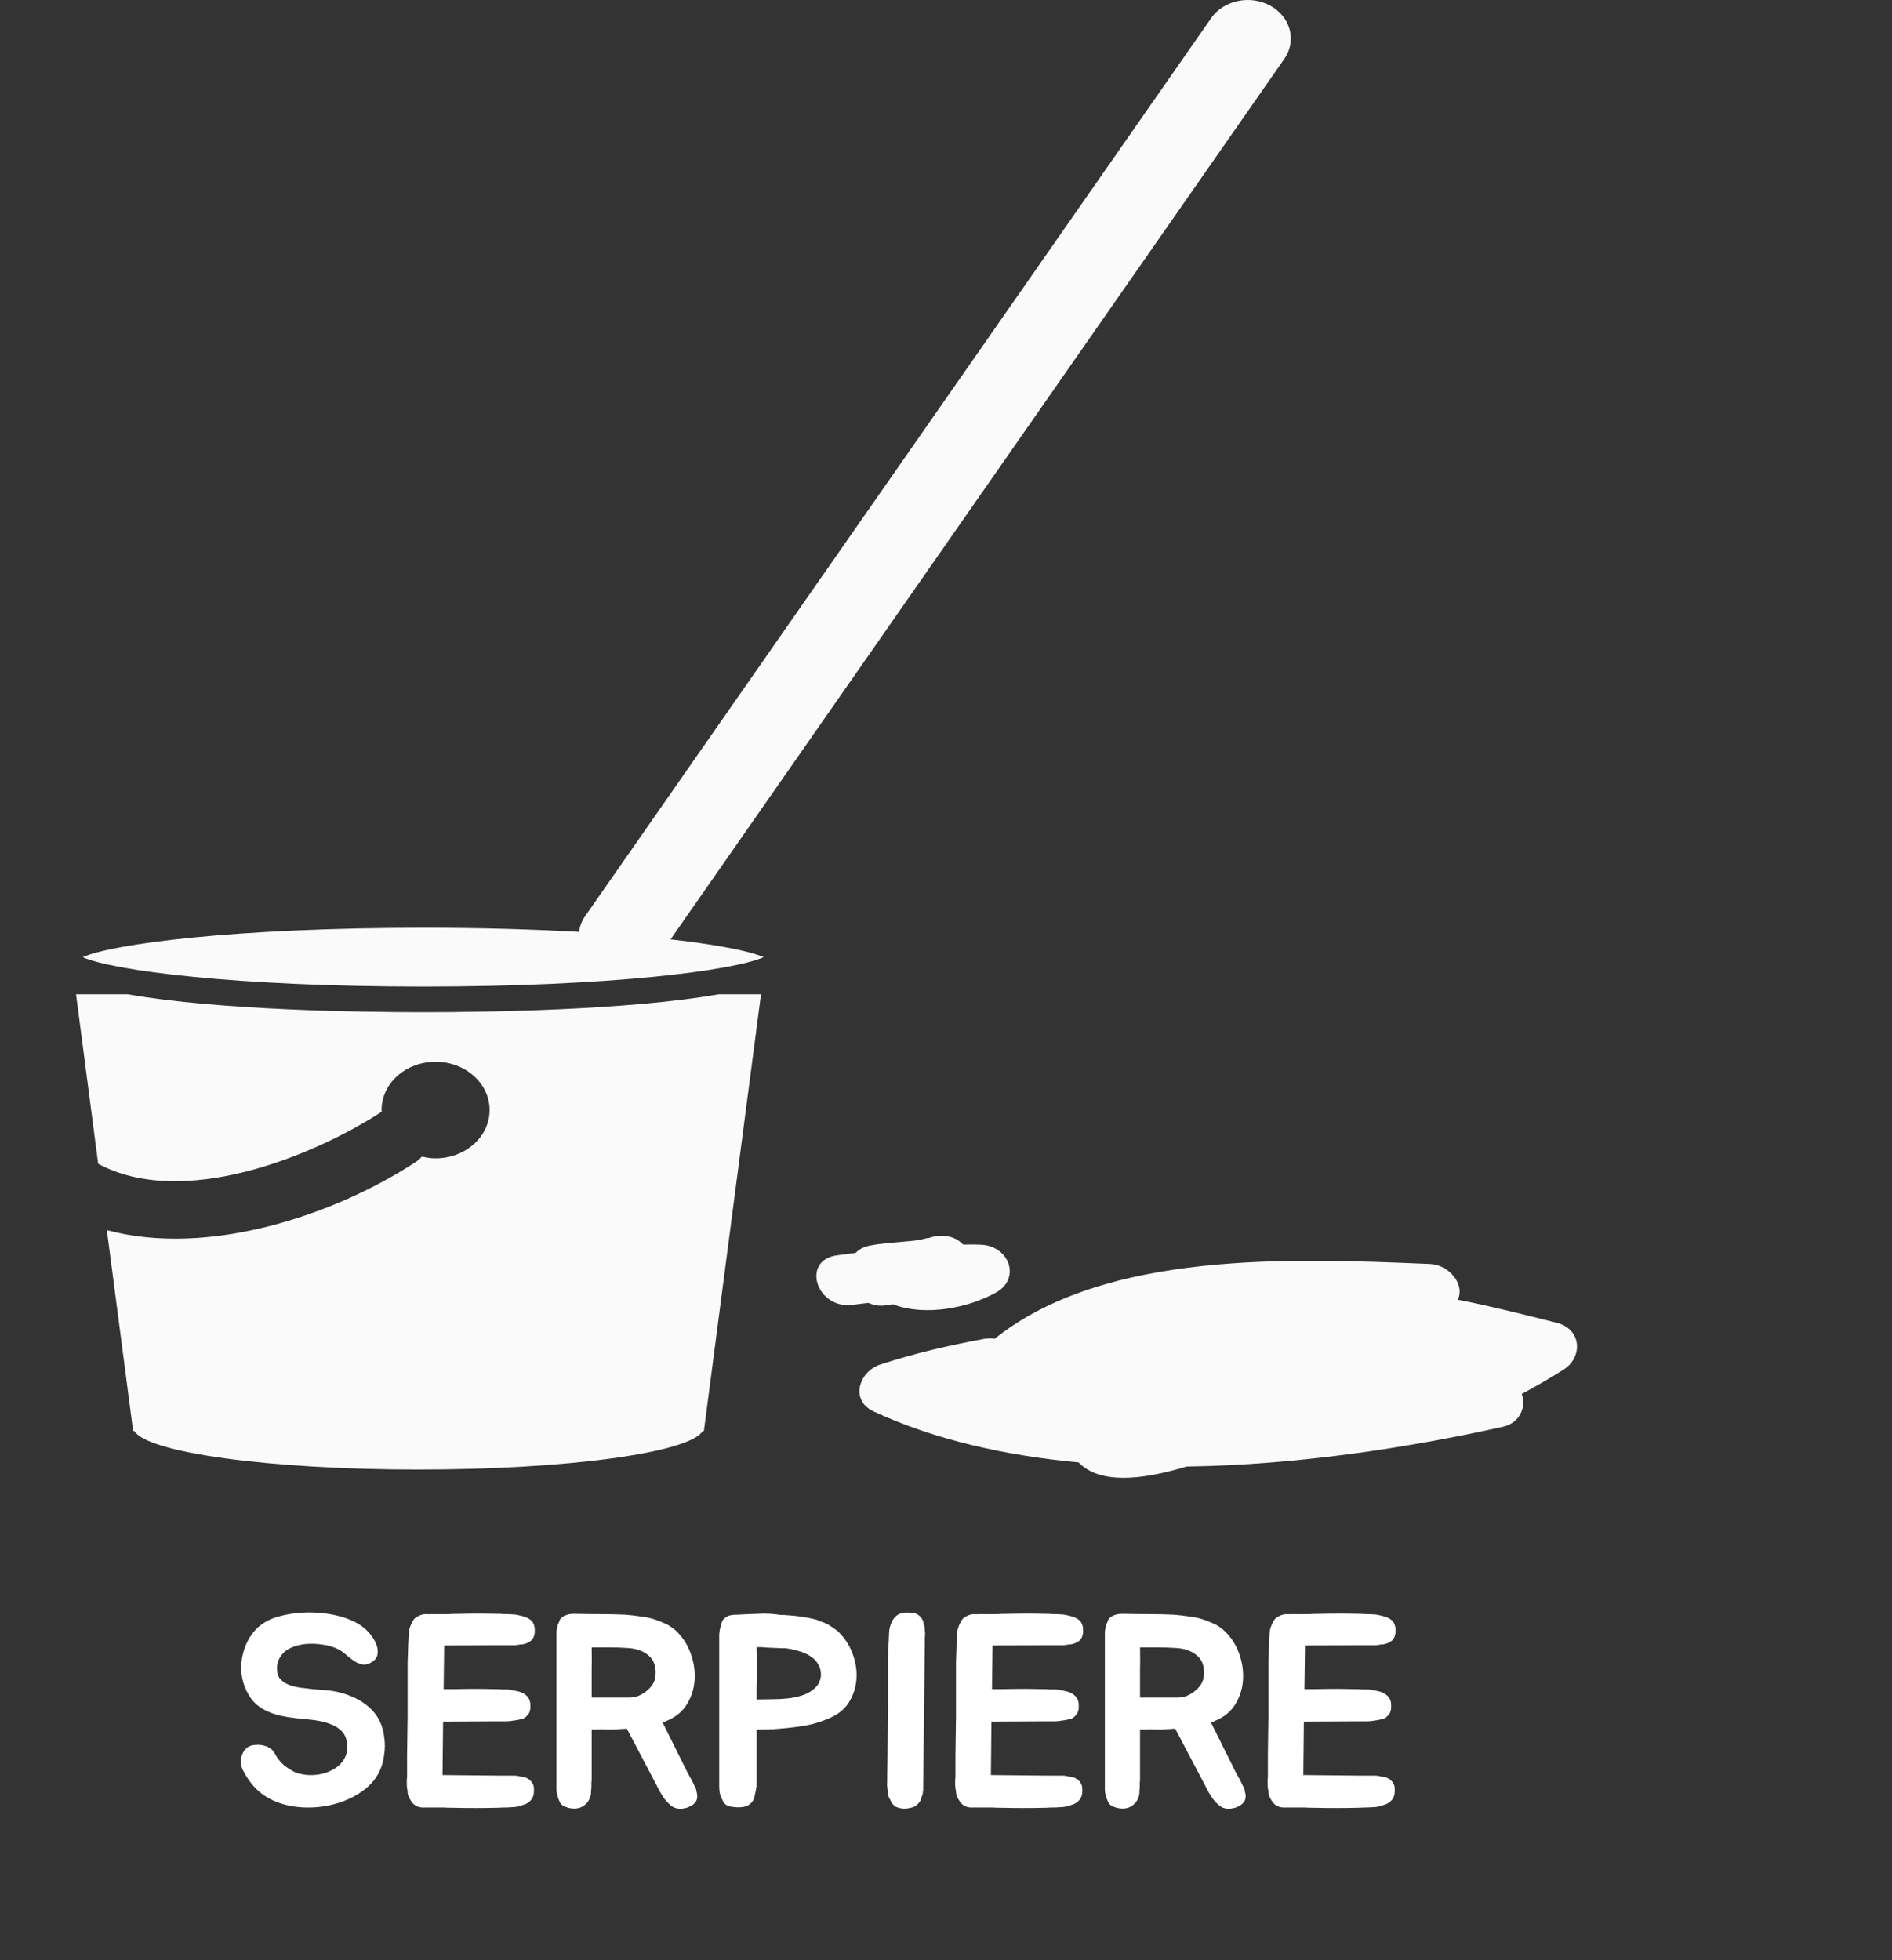 <svg width="111" height="115" viewBox="0 0 111 115" fill="none" xmlns="http://www.w3.org/2000/svg">
<rect x="0" y="0" width="111" height="115" fill="#333333" stroke="none"/>
<g clip-path="url(#clip0)">
<path d="M24.826 59.388C21.406 59.388 12.847 59.284 7.488 58.335H4.461L5.76 68.281C10.678 70.93 18.284 67.901 22.397 65.227C22.396 65.194 22.386 65.161 22.386 65.128C22.386 63.563 23.805 62.294 25.555 62.294C27.306 62.294 28.724 63.563 28.724 65.128C28.724 66.692 27.306 67.961 25.555 67.961C25.276 67.961 25.01 67.921 24.754 67.859C24.649 67.97 24.54 68.079 24.393 68.174C19.638 71.288 12.234 73.775 6.27 72.174L7.81 83.959H7.884C8.631 85.226 15.804 86.22 24.555 86.22C33.306 86.22 40.479 85.226 41.226 83.959H41.296L44.646 58.336H42.161C36.806 59.284 28.245 59.388 24.826 59.388Z" fill="#FAFAFA"/>
<path d="M40.326 53.699L75.348 3.456C76.086 2.396 75.724 1.002 74.538 0.342C73.36 -0.317 71.799 0.003 71.057 1.064L34.717 53.197L34.323 53.763C34.124 54.048 34.011 54.36 33.967 54.674C31.322 54.523 28.259 54.433 24.827 54.433C13.819 54.433 6.598 55.375 4.852 56.158C6.598 56.941 13.819 57.884 24.827 57.884C35.835 57.884 43.053 56.941 44.801 56.158C44.023 55.81 42.148 55.43 39.341 55.114L40.326 53.699Z" fill="#FAFAFA"/>
<path d="M91.317 77.606C89.344 77.113 87.451 76.632 85.521 76.255C85.968 75.363 85.008 74.207 83.918 74.16C75.819 73.823 64.867 73.349 58.361 78.543C58.176 78.517 57.975 78.507 57.765 78.548C55.651 78.941 53.682 79.393 51.654 80.055C50.383 80.469 49.852 82.159 51.251 82.81C54.858 84.481 58.977 85.401 63.277 85.8C64.486 87.054 66.864 86.878 69.609 86.043C76.064 85.953 82.584 84.95 88.162 83.713C89.172 83.49 89.55 82.552 89.278 81.785C90.106 81.335 90.922 80.87 91.726 80.362C92.874 79.631 92.812 77.98 91.317 77.606Z" fill="#FAFAFA"/>
<path d="M52.122 76.557C52.215 76.537 52.306 76.542 52.399 76.525C52.433 76.54 52.458 76.555 52.488 76.563C54.351 77.225 56.799 76.738 58.425 75.84C59.899 75.024 59.231 73.119 57.574 73.03C57.217 73.007 56.861 73.023 56.505 73.02C55.978 72.462 55.15 72.371 54.405 72.67C54.717 72.549 54.051 72.726 53.978 72.741C53.675 72.795 53.449 72.812 53.139 72.839C52.431 72.905 51.709 72.943 51.015 73.084C50.656 73.155 50.394 73.31 50.201 73.508C49.84 73.555 49.479 73.601 49.118 73.65C46.974 73.93 47.889 76.828 50.014 76.557C50.329 76.518 50.639 76.479 50.949 76.441C51.275 76.596 51.664 76.658 52.122 76.557Z" fill="#FAFAFA"/>
<path d="M22.42 101.344C22.474 101.493 22.511 101.664 22.532 101.856C22.564 102.037 22.58 102.224 22.58 102.416C22.58 102.608 22.564 102.8 22.532 102.992C22.511 103.173 22.479 103.333 22.436 103.472C22.265 104.069 21.924 104.571 21.412 104.976C20.9 105.371 20.314 105.659 19.652 105.84C19.002 106.021 18.324 106.085 17.62 106.032C16.927 105.979 16.308 105.803 15.764 105.504C15.423 105.312 15.13 105.077 14.884 104.8C14.639 104.523 14.431 104.213 14.26 103.872C14.196 103.755 14.153 103.621 14.132 103.472C14.121 103.312 14.137 103.163 14.18 103.024C14.223 102.875 14.292 102.747 14.388 102.64C14.484 102.523 14.617 102.443 14.788 102.4C14.895 102.379 15.012 102.368 15.14 102.368C15.279 102.368 15.412 102.389 15.54 102.432C15.668 102.464 15.786 102.523 15.892 102.608C15.999 102.683 16.084 102.789 16.148 102.928C16.265 103.152 16.431 103.36 16.644 103.552C16.868 103.733 17.103 103.883 17.348 104C17.7 104.117 18.052 104.165 18.404 104.144C18.767 104.123 19.092 104.043 19.38 103.904C19.679 103.765 19.919 103.579 20.1 103.344C20.282 103.099 20.372 102.821 20.372 102.512C20.372 102.256 20.335 102.048 20.26 101.888C20.186 101.717 20.079 101.579 19.94 101.472C19.812 101.355 19.652 101.259 19.46 101.184C19.279 101.109 19.076 101.045 18.852 100.992C18.596 100.939 18.335 100.901 18.068 100.88C17.812 100.859 17.551 100.832 17.284 100.8C17.017 100.768 16.756 100.725 16.5 100.672C16.244 100.619 15.993 100.539 15.748 100.432C15.258 100.229 14.884 99.92 14.628 99.504C14.372 99.088 14.217 98.64 14.164 98.16C14.121 97.68 14.18 97.205 14.34 96.736C14.5 96.256 14.756 95.845 15.108 95.504C15.45 95.195 15.855 94.976 16.324 94.848C16.804 94.709 17.332 94.629 17.908 94.608C18.228 94.597 18.548 94.608 18.868 94.64C19.199 94.672 19.514 94.725 19.812 94.8C20.122 94.875 20.404 94.971 20.66 95.088C20.927 95.205 21.156 95.344 21.348 95.504C21.487 95.611 21.625 95.755 21.764 95.936C21.903 96.107 22.009 96.293 22.084 96.496C22.159 96.688 22.18 96.875 22.148 97.056C22.127 97.237 22.015 97.392 21.812 97.52C21.642 97.627 21.476 97.675 21.316 97.664C21.167 97.643 21.023 97.595 20.884 97.52C20.745 97.435 20.612 97.339 20.484 97.232C20.356 97.125 20.239 97.029 20.132 96.944C19.844 96.731 19.487 96.587 19.06 96.512C18.634 96.437 18.233 96.421 17.86 96.464C17.625 96.496 17.407 96.549 17.204 96.624C17.002 96.699 16.826 96.8 16.676 96.928C16.538 97.056 16.425 97.216 16.34 97.408C16.265 97.589 16.239 97.797 16.26 98.032C16.271 98.203 16.319 98.347 16.404 98.464C16.5 98.581 16.612 98.677 16.74 98.752C16.879 98.827 17.028 98.885 17.188 98.928C17.348 98.971 17.508 99.003 17.668 99.024C18.148 99.088 18.628 99.136 19.108 99.168C19.588 99.2 20.058 99.307 20.516 99.488C20.985 99.669 21.386 99.915 21.716 100.224C22.047 100.533 22.282 100.907 22.42 101.344ZM26.059 96.592L26.027 99.104H26.667C27.104 99.093 27.493 99.088 27.835 99.088C28.176 99.088 28.555 99.093 28.971 99.104H29.051C29.179 99.104 29.301 99.109 29.419 99.12C29.547 99.12 29.669 99.12 29.787 99.12C29.915 99.131 30.037 99.152 30.155 99.184C30.272 99.205 30.389 99.232 30.507 99.264C30.688 99.328 30.837 99.424 30.955 99.552C31.061 99.691 31.115 99.845 31.115 100.016C31.115 100.069 31.115 100.133 31.115 100.208C31.115 100.272 31.104 100.331 31.083 100.384C31.061 100.501 30.992 100.608 30.875 100.704C30.821 100.779 30.72 100.832 30.571 100.864C30.432 100.907 30.293 100.933 30.155 100.944C30.005 100.976 29.856 100.992 29.707 100.992H28.955L25.995 101.008L25.963 104.144L29.147 104.176H29.899C29.984 104.176 30.064 104.176 30.139 104.176C30.213 104.176 30.283 104.181 30.347 104.192C30.432 104.213 30.507 104.229 30.571 104.24C30.645 104.24 30.715 104.251 30.779 104.272C30.907 104.315 31.013 104.373 31.099 104.448C31.205 104.555 31.275 104.667 31.307 104.784C31.317 104.837 31.323 104.896 31.323 104.96C31.333 105.013 31.333 105.072 31.323 105.136C31.323 105.307 31.269 105.461 31.163 105.6C31.035 105.749 30.885 105.845 30.715 105.888C30.491 105.984 30.245 106.032 29.979 106.032C29.861 106.043 29.739 106.048 29.611 106.048C29.483 106.048 29.36 106.053 29.243 106.064H29.147C28.315 106.085 27.451 106.085 26.555 106.064C26.341 106.064 26.171 106.059 26.043 106.048C25.915 106.048 25.797 106.048 25.691 106.048C25.595 106.048 25.493 106.048 25.387 106.048C25.28 106.048 25.141 106.048 24.971 106.048C24.725 106.069 24.523 106.027 24.363 105.92C24.245 105.845 24.155 105.744 24.091 105.616C24.059 105.584 24.043 105.552 24.043 105.52C24.032 105.499 24.021 105.483 24.011 105.472C24 105.461 23.989 105.445 23.979 105.424C23.957 105.371 23.941 105.317 23.931 105.264C23.92 105.2 23.915 105.141 23.915 105.088C23.904 105.035 23.893 104.981 23.883 104.928C23.883 104.875 23.877 104.821 23.867 104.768V104.512C23.867 104.469 23.867 104.427 23.867 104.384C23.877 104.341 23.883 104.299 23.883 104.256V103.008L23.915 100.704V98.576C23.915 98.192 23.915 97.851 23.915 97.552C23.925 97.253 23.936 96.928 23.947 96.576V96.496C23.957 96.379 23.963 96.272 23.963 96.176C23.973 96.069 23.979 95.963 23.979 95.856C23.989 95.643 24.048 95.435 24.155 95.232C24.197 95.147 24.24 95.072 24.283 95.008C24.336 94.944 24.405 94.891 24.491 94.848C24.651 94.752 24.816 94.704 24.987 94.704C25.072 94.704 25.136 94.709 25.179 94.72V94.704C25.371 94.704 25.525 94.704 25.643 94.704C25.76 94.704 25.872 94.704 25.979 94.704C26.096 94.704 26.219 94.704 26.347 94.704C26.475 94.693 26.651 94.688 26.875 94.688C27.301 94.677 27.707 94.672 28.091 94.672C28.475 94.672 28.869 94.677 29.275 94.688H29.339C29.456 94.699 29.579 94.704 29.707 94.704C29.835 94.704 29.957 94.709 30.075 94.72C30.192 94.72 30.309 94.736 30.427 94.768C30.544 94.789 30.661 94.821 30.779 94.864C30.96 94.917 31.109 95.008 31.227 95.136C31.323 95.285 31.371 95.435 31.371 95.584C31.371 95.648 31.371 95.712 31.371 95.776C31.371 95.829 31.36 95.883 31.339 95.936C31.328 96.043 31.264 96.155 31.147 96.272C31.104 96.293 31.056 96.32 31.003 96.352C30.96 96.384 30.907 96.411 30.843 96.432C30.779 96.453 30.709 96.469 30.635 96.48C30.571 96.48 30.507 96.485 30.443 96.496C30.357 96.517 30.277 96.528 30.203 96.528C30.139 96.528 30.064 96.528 29.979 96.528H29.259L26.059 96.544V96.592ZM40.904 105.296C40.914 105.403 40.904 105.504 40.872 105.6C40.85 105.664 40.819 105.717 40.776 105.76C40.744 105.803 40.701 105.845 40.648 105.888C40.552 105.952 40.434 106.011 40.296 106.064C40.211 106.085 40.125 106.101 40.04 106.112C39.965 106.133 39.885 106.133 39.8 106.112C39.629 106.101 39.48 106.037 39.352 105.92C39.17 105.771 39.021 105.605 38.904 105.424C38.85 105.339 38.792 105.243 38.728 105.136C38.664 105.029 38.605 104.917 38.552 104.8L36.776 101.424C36.691 101.424 36.605 101.429 36.52 101.44C36.434 101.44 36.349 101.445 36.264 101.456C36.04 101.477 35.827 101.483 35.624 101.472C35.432 101.461 35.229 101.461 35.016 101.472H34.712V104.368C34.712 104.453 34.706 104.533 34.696 104.608C34.696 104.683 34.696 104.763 34.696 104.848C34.696 104.901 34.691 104.971 34.68 105.056C34.68 105.141 34.675 105.221 34.664 105.296C34.642 105.413 34.594 105.536 34.52 105.664C34.445 105.781 34.344 105.883 34.216 105.968C33.992 106.107 33.72 106.144 33.4 106.08C33.261 106.048 33.128 105.995 33 105.92C32.957 105.888 32.92 105.851 32.888 105.808C32.856 105.755 32.829 105.701 32.808 105.648C32.786 105.595 32.765 105.541 32.744 105.488C32.733 105.424 32.717 105.365 32.696 105.312C32.664 105.205 32.648 105.104 32.648 105.008V95.92C32.648 95.856 32.648 95.792 32.648 95.728C32.658 95.653 32.669 95.589 32.68 95.536C32.691 95.419 32.728 95.301 32.792 95.184C32.824 95.056 32.877 94.965 32.952 94.912C33.016 94.848 33.112 94.795 33.24 94.752C33.379 94.699 33.576 94.677 33.832 94.688C34.312 94.699 34.786 94.704 35.256 94.704C35.725 94.704 36.194 94.715 36.664 94.736C36.973 94.757 37.298 94.795 37.64 94.848C37.992 94.891 38.317 94.971 38.616 95.088C38.808 95.163 38.984 95.237 39.144 95.312C39.346 95.429 39.507 95.541 39.624 95.648C39.997 95.989 40.28 96.4 40.472 96.88C40.664 97.36 40.76 97.845 40.76 98.336C40.76 98.912 40.621 99.44 40.344 99.92C40.077 100.4 39.645 100.757 39.048 100.992C39.026 101.013 38.995 101.029 38.952 101.04C38.92 101.04 38.893 101.045 38.872 101.056L40.344 104.016L40.488 104.272C40.509 104.315 40.536 104.363 40.568 104.416C40.6 104.469 40.627 104.523 40.648 104.576C40.68 104.629 40.706 104.688 40.728 104.752C40.76 104.816 40.792 104.875 40.824 104.928C40.856 105.077 40.883 105.2 40.904 105.296ZM36.904 99.6C37.096 99.6 37.277 99.568 37.448 99.504C37.629 99.429 37.789 99.333 37.928 99.216C38.077 99.099 38.2 98.965 38.296 98.816C38.392 98.656 38.445 98.485 38.456 98.304C38.498 97.771 38.36 97.376 38.04 97.12C37.72 96.853 37.298 96.709 36.776 96.688C36.467 96.667 36.125 96.656 35.752 96.656C35.389 96.656 35.042 96.656 34.712 96.656C34.722 97.093 34.722 97.541 34.712 98C34.712 98.448 34.712 98.981 34.712 99.6H36.904ZM49.123 95.68C49.528 96.053 49.827 96.501 50.019 97.024C50.211 97.536 50.285 98.048 50.243 98.56C50.2 99.051 50.045 99.504 49.779 99.92C49.512 100.325 49.107 100.635 48.563 100.848C48.136 101.029 47.715 101.157 47.299 101.232C46.883 101.307 46.424 101.365 45.923 101.408C45.699 101.429 45.507 101.445 45.347 101.456C45.197 101.456 45.021 101.461 44.819 101.472C44.776 101.472 44.701 101.472 44.595 101.472C44.499 101.472 44.429 101.477 44.387 101.488V104.8C44.355 105.003 44.312 105.211 44.259 105.424C44.216 105.637 44.093 105.803 43.891 105.92C43.773 105.984 43.629 106.021 43.459 106.032C43.288 106.043 43.133 106.037 42.995 106.016C42.845 105.995 42.717 105.957 42.611 105.904C42.515 105.84 42.435 105.733 42.371 105.584C42.328 105.488 42.285 105.381 42.243 105.264C42.211 105.136 42.195 104.981 42.195 104.8V95.952C42.195 95.877 42.2 95.808 42.211 95.744C42.221 95.68 42.232 95.616 42.243 95.552C42.264 95.499 42.28 95.44 42.291 95.376C42.301 95.312 42.317 95.253 42.339 95.2C42.36 95.147 42.381 95.099 42.403 95.056C42.435 95.013 42.472 94.976 42.515 94.944C42.568 94.891 42.648 94.843 42.755 94.8C42.872 94.757 43.043 94.736 43.267 94.736H43.299C43.629 94.715 43.997 94.699 44.403 94.688C44.808 94.667 45.144 94.672 45.411 94.704C45.56 94.725 45.699 94.741 45.827 94.752C45.955 94.752 46.077 94.757 46.195 94.768C46.323 94.779 46.451 94.789 46.579 94.8C46.707 94.811 46.835 94.827 46.963 94.848C47.069 94.869 47.165 94.885 47.251 94.896C47.347 94.907 47.443 94.923 47.539 94.944C47.624 94.965 47.715 94.987 47.811 95.008C47.917 95.029 48.013 95.067 48.099 95.12C48.323 95.184 48.509 95.264 48.659 95.36C48.808 95.456 48.963 95.563 49.123 95.68ZM48.163 98.32C48.173 98.064 48.12 97.84 48.003 97.648C47.896 97.456 47.741 97.296 47.539 97.168C47.336 97.04 47.107 96.939 46.851 96.864C46.595 96.789 46.339 96.736 46.083 96.704C46.019 96.704 45.928 96.704 45.811 96.704C45.704 96.693 45.587 96.688 45.459 96.688C45.331 96.677 45.208 96.672 45.091 96.672C44.984 96.661 44.899 96.656 44.835 96.656C44.781 96.645 44.717 96.64 44.643 96.64C44.568 96.64 44.483 96.64 44.387 96.64C44.397 96.971 44.403 97.291 44.403 97.6C44.403 97.899 44.403 98.224 44.403 98.576C44.392 98.768 44.387 98.96 44.387 99.152C44.387 99.344 44.387 99.531 44.387 99.712L45.379 99.696C45.635 99.696 45.917 99.68 46.227 99.648C46.536 99.616 46.829 99.552 47.107 99.456C47.384 99.36 47.619 99.221 47.811 99.04C48.013 98.859 48.131 98.619 48.163 98.32ZM52.05 104.304L52.066 103.04L52.082 100.688C52.093 100.347 52.098 99.995 52.098 99.632C52.098 99.269 52.098 98.896 52.098 98.512C52.098 98.128 52.098 97.787 52.098 97.488C52.098 97.189 52.109 96.853 52.13 96.48V96.416C52.141 96.309 52.146 96.203 52.146 96.096C52.157 95.979 52.162 95.861 52.162 95.744C52.173 95.552 52.231 95.344 52.338 95.12C52.413 94.971 52.525 94.843 52.674 94.736C52.845 94.651 53.01 94.608 53.17 94.608C53.255 94.608 53.33 94.613 53.394 94.624C53.469 94.624 53.538 94.629 53.602 94.64C53.741 94.661 53.863 94.725 53.97 94.832C54.034 94.885 54.093 94.971 54.146 95.088C54.167 95.152 54.183 95.216 54.194 95.28C54.215 95.333 54.231 95.392 54.242 95.456C54.253 95.531 54.258 95.6 54.258 95.664C54.269 95.728 54.274 95.792 54.274 95.856C54.274 95.931 54.269 96 54.258 96.064C54.258 96.117 54.258 96.176 54.258 96.24V96.512L54.162 104.816V104.976C54.162 105.008 54.157 105.051 54.146 105.104C54.146 105.147 54.141 105.2 54.13 105.264C54.109 105.317 54.087 105.376 54.066 105.44C54.055 105.493 54.039 105.552 54.018 105.616C53.986 105.669 53.949 105.723 53.906 105.776C53.874 105.819 53.831 105.861 53.778 105.904C53.693 105.989 53.554 106.048 53.362 106.08C53.074 106.144 52.802 106.117 52.546 106C52.418 105.915 52.327 105.808 52.274 105.68C52.242 105.648 52.226 105.616 52.226 105.584C52.215 105.563 52.205 105.547 52.194 105.536C52.183 105.525 52.173 105.509 52.162 105.488C52.141 105.435 52.125 105.381 52.114 105.328C52.103 105.264 52.098 105.2 52.098 105.136C52.087 105.083 52.077 105.029 52.066 104.976C52.066 104.923 52.061 104.869 52.05 104.816C52.039 104.731 52.039 104.64 52.05 104.544V104.304ZM58.23 96.592L58.198 99.104H58.838C59.276 99.093 59.665 99.088 60.006 99.088C60.348 99.088 60.726 99.093 61.142 99.104H61.222C61.35 99.104 61.473 99.109 61.59 99.12C61.718 99.12 61.841 99.12 61.958 99.12C62.086 99.131 62.209 99.152 62.326 99.184C62.444 99.205 62.561 99.232 62.678 99.264C62.86 99.328 63.009 99.424 63.126 99.552C63.233 99.691 63.286 99.845 63.286 100.016C63.286 100.069 63.286 100.133 63.286 100.208C63.286 100.272 63.276 100.331 63.254 100.384C63.233 100.501 63.164 100.608 63.046 100.704C62.993 100.779 62.892 100.832 62.742 100.864C62.604 100.907 62.465 100.933 62.326 100.944C62.177 100.976 62.028 100.992 61.878 100.992H61.126L58.166 101.008L58.134 104.144L61.318 104.176H62.07C62.156 104.176 62.236 104.176 62.31 104.176C62.385 104.176 62.454 104.181 62.518 104.192C62.604 104.213 62.678 104.229 62.742 104.24C62.817 104.24 62.886 104.251 62.95 104.272C63.078 104.315 63.185 104.373 63.27 104.448C63.377 104.555 63.446 104.667 63.478 104.784C63.489 104.837 63.494 104.896 63.494 104.96C63.505 105.013 63.505 105.072 63.494 105.136C63.494 105.307 63.441 105.461 63.334 105.6C63.206 105.749 63.057 105.845 62.886 105.888C62.662 105.984 62.417 106.032 62.15 106.032C62.033 106.043 61.91 106.048 61.782 106.048C61.654 106.048 61.532 106.053 61.414 106.064H61.318C60.486 106.085 59.622 106.085 58.726 106.064C58.513 106.064 58.342 106.059 58.214 106.048C58.086 106.048 57.969 106.048 57.862 106.048C57.766 106.048 57.665 106.048 57.558 106.048C57.452 106.048 57.313 106.048 57.142 106.048C56.897 106.069 56.694 106.027 56.534 105.92C56.417 105.845 56.326 105.744 56.262 105.616C56.23 105.584 56.214 105.552 56.214 105.52C56.204 105.499 56.193 105.483 56.182 105.472C56.172 105.461 56.161 105.445 56.15 105.424C56.129 105.371 56.113 105.317 56.102 105.264C56.092 105.2 56.086 105.141 56.086 105.088C56.076 105.035 56.065 104.981 56.054 104.928C56.054 104.875 56.049 104.821 56.038 104.768V104.512C56.038 104.469 56.038 104.427 56.038 104.384C56.049 104.341 56.054 104.299 56.054 104.256V103.008L56.086 100.704V98.576C56.086 98.192 56.086 97.851 56.086 97.552C56.097 97.253 56.108 96.928 56.118 96.576V96.496C56.129 96.379 56.134 96.272 56.134 96.176C56.145 96.069 56.15 95.963 56.15 95.856C56.161 95.643 56.22 95.435 56.326 95.232C56.369 95.147 56.412 95.072 56.454 95.008C56.508 94.944 56.577 94.891 56.662 94.848C56.822 94.752 56.988 94.704 57.158 94.704C57.244 94.704 57.308 94.709 57.35 94.72V94.704C57.542 94.704 57.697 94.704 57.814 94.704C57.932 94.704 58.044 94.704 58.15 94.704C58.268 94.704 58.39 94.704 58.518 94.704C58.646 94.693 58.822 94.688 59.046 94.688C59.473 94.677 59.878 94.672 60.262 94.672C60.646 94.672 61.041 94.677 61.446 94.688H61.51C61.628 94.699 61.75 94.704 61.878 94.704C62.006 94.704 62.129 94.709 62.246 94.72C62.364 94.72 62.481 94.736 62.598 94.768C62.716 94.789 62.833 94.821 62.95 94.864C63.132 94.917 63.281 95.008 63.398 95.136C63.494 95.285 63.542 95.435 63.542 95.584C63.542 95.648 63.542 95.712 63.542 95.776C63.542 95.829 63.532 95.883 63.51 95.936C63.5 96.043 63.436 96.155 63.318 96.272C63.276 96.293 63.228 96.32 63.174 96.352C63.132 96.384 63.078 96.411 63.014 96.432C62.95 96.453 62.881 96.469 62.806 96.48C62.742 96.48 62.678 96.485 62.614 96.496C62.529 96.517 62.449 96.528 62.374 96.528C62.31 96.528 62.236 96.528 62.15 96.528H61.43L58.23 96.544V96.592ZM73.076 105.296C73.086 105.403 73.076 105.504 73.044 105.6C73.022 105.664 72.99 105.717 72.948 105.76C72.916 105.803 72.873 105.845 72.82 105.888C72.724 105.952 72.606 106.011 72.468 106.064C72.382 106.085 72.297 106.101 72.212 106.112C72.137 106.133 72.057 106.133 71.972 106.112C71.801 106.101 71.652 106.037 71.524 105.92C71.342 105.771 71.193 105.605 71.076 105.424C71.022 105.339 70.964 105.243 70.9 105.136C70.836 105.029 70.777 104.917 70.724 104.8L68.948 101.424C68.862 101.424 68.777 101.429 68.692 101.44C68.606 101.44 68.521 101.445 68.436 101.456C68.212 101.477 67.998 101.483 67.796 101.472C67.604 101.461 67.401 101.461 67.188 101.472H66.884V104.368C66.884 104.453 66.878 104.533 66.868 104.608C66.868 104.683 66.868 104.763 66.868 104.848C66.868 104.901 66.862 104.971 66.852 105.056C66.852 105.141 66.846 105.221 66.836 105.296C66.814 105.413 66.766 105.536 66.692 105.664C66.617 105.781 66.516 105.883 66.388 105.968C66.164 106.107 65.892 106.144 65.572 106.08C65.433 106.048 65.3 105.995 65.172 105.92C65.129 105.888 65.092 105.851 65.06 105.808C65.028 105.755 65.001 105.701 64.98 105.648C64.958 105.595 64.937 105.541 64.916 105.488C64.905 105.424 64.889 105.365 64.868 105.312C64.836 105.205 64.82 105.104 64.82 105.008V95.92C64.82 95.856 64.82 95.792 64.82 95.728C64.83 95.653 64.841 95.589 64.852 95.536C64.862 95.419 64.9 95.301 64.964 95.184C64.996 95.056 65.049 94.965 65.124 94.912C65.188 94.848 65.284 94.795 65.412 94.752C65.55 94.699 65.748 94.677 66.004 94.688C66.484 94.699 66.958 94.704 67.428 94.704C67.897 94.704 68.366 94.715 68.836 94.736C69.145 94.757 69.47 94.795 69.812 94.848C70.164 94.891 70.489 94.971 70.788 95.088C70.98 95.163 71.156 95.237 71.316 95.312C71.518 95.429 71.678 95.541 71.796 95.648C72.169 95.989 72.452 96.4 72.644 96.88C72.836 97.36 72.932 97.845 72.932 98.336C72.932 98.912 72.793 99.44 72.516 99.92C72.249 100.4 71.817 100.757 71.22 100.992C71.198 101.013 71.166 101.029 71.124 101.04C71.092 101.04 71.065 101.045 71.044 101.056L72.516 104.016L72.66 104.272C72.681 104.315 72.708 104.363 72.74 104.416C72.772 104.469 72.798 104.523 72.82 104.576C72.852 104.629 72.878 104.688 72.9 104.752C72.932 104.816 72.964 104.875 72.996 104.928C73.028 105.077 73.054 105.2 73.076 105.296ZM69.076 99.6C69.268 99.6 69.449 99.568 69.62 99.504C69.801 99.429 69.961 99.333 70.1 99.216C70.249 99.099 70.372 98.965 70.468 98.816C70.564 98.656 70.617 98.485 70.628 98.304C70.67 97.771 70.532 97.376 70.212 97.12C69.892 96.853 69.47 96.709 68.948 96.688C68.638 96.667 68.297 96.656 67.924 96.656C67.561 96.656 67.214 96.656 66.884 96.656C66.894 97.093 66.894 97.541 66.884 98C66.884 98.448 66.884 98.981 66.884 99.6H69.076ZM76.559 96.592L76.527 99.104H77.167C77.604 99.093 77.993 99.088 78.335 99.088C78.676 99.088 79.055 99.093 79.471 99.104H79.551C79.679 99.104 79.801 99.109 79.919 99.12C80.047 99.12 80.169 99.12 80.287 99.12C80.415 99.131 80.537 99.152 80.655 99.184C80.772 99.205 80.889 99.232 81.007 99.264C81.188 99.328 81.337 99.424 81.455 99.552C81.561 99.691 81.615 99.845 81.615 100.016C81.615 100.069 81.615 100.133 81.615 100.208C81.615 100.272 81.604 100.331 81.583 100.384C81.561 100.501 81.492 100.608 81.375 100.704C81.321 100.779 81.22 100.832 81.071 100.864C80.932 100.907 80.793 100.933 80.655 100.944C80.505 100.976 80.356 100.992 80.207 100.992H79.455L76.495 101.008L76.463 104.144L79.647 104.176H80.399C80.484 104.176 80.564 104.176 80.639 104.176C80.713 104.176 80.783 104.181 80.847 104.192C80.932 104.213 81.007 104.229 81.071 104.24C81.145 104.24 81.215 104.251 81.279 104.272C81.407 104.315 81.513 104.373 81.599 104.448C81.705 104.555 81.775 104.667 81.807 104.784C81.817 104.837 81.823 104.896 81.823 104.96C81.833 105.013 81.833 105.072 81.823 105.136C81.823 105.307 81.769 105.461 81.663 105.6C81.535 105.749 81.385 105.845 81.215 105.888C80.991 105.984 80.745 106.032 80.479 106.032C80.361 106.043 80.239 106.048 80.111 106.048C79.983 106.048 79.86 106.053 79.743 106.064H79.647C78.815 106.085 77.951 106.085 77.055 106.064C76.841 106.064 76.671 106.059 76.543 106.048C76.415 106.048 76.297 106.048 76.191 106.048C76.095 106.048 75.993 106.048 75.887 106.048C75.78 106.048 75.641 106.048 75.471 106.048C75.225 106.069 75.023 106.027 74.863 105.92C74.745 105.845 74.655 105.744 74.591 105.616C74.559 105.584 74.543 105.552 74.543 105.52C74.532 105.499 74.521 105.483 74.511 105.472C74.5 105.461 74.489 105.445 74.479 105.424C74.457 105.371 74.441 105.317 74.431 105.264C74.42 105.2 74.415 105.141 74.415 105.088C74.404 105.035 74.393 104.981 74.383 104.928C74.383 104.875 74.377 104.821 74.367 104.768V104.512C74.367 104.469 74.367 104.427 74.367 104.384C74.377 104.341 74.383 104.299 74.383 104.256V103.008L74.415 100.704V98.576C74.415 98.192 74.415 97.851 74.415 97.552C74.425 97.253 74.436 96.928 74.447 96.576V96.496C74.457 96.379 74.463 96.272 74.463 96.176C74.473 96.069 74.479 95.963 74.479 95.856C74.489 95.643 74.548 95.435 74.655 95.232C74.697 95.147 74.74 95.072 74.783 95.008C74.836 94.944 74.905 94.891 74.991 94.848C75.151 94.752 75.316 94.704 75.487 94.704C75.572 94.704 75.636 94.709 75.679 94.72V94.704C75.871 94.704 76.025 94.704 76.143 94.704C76.26 94.704 76.372 94.704 76.479 94.704C76.596 94.704 76.719 94.704 76.847 94.704C76.975 94.693 77.151 94.688 77.375 94.688C77.801 94.677 78.207 94.672 78.591 94.672C78.975 94.672 79.369 94.677 79.775 94.688H79.839C79.956 94.699 80.079 94.704 80.207 94.704C80.335 94.704 80.457 94.709 80.575 94.72C80.692 94.72 80.809 94.736 80.927 94.768C81.044 94.789 81.161 94.821 81.279 94.864C81.46 94.917 81.609 95.008 81.727 95.136C81.823 95.285 81.871 95.435 81.871 95.584C81.871 95.648 81.871 95.712 81.871 95.776C81.871 95.829 81.86 95.883 81.839 95.936C81.828 96.043 81.764 96.155 81.647 96.272C81.604 96.293 81.556 96.32 81.503 96.352C81.46 96.384 81.407 96.411 81.343 96.432C81.279 96.453 81.209 96.469 81.135 96.48C81.071 96.48 81.007 96.485 80.943 96.496C80.857 96.517 80.777 96.528 80.703 96.528C80.639 96.528 80.564 96.528 80.479 96.528H79.759L76.559 96.544V96.592Z" fill="white"/>
</g>
<defs>
<clipPath id="clip0">
<rect width="111" height="115" fill="white"/>
</clipPath>
</defs>
</svg>
